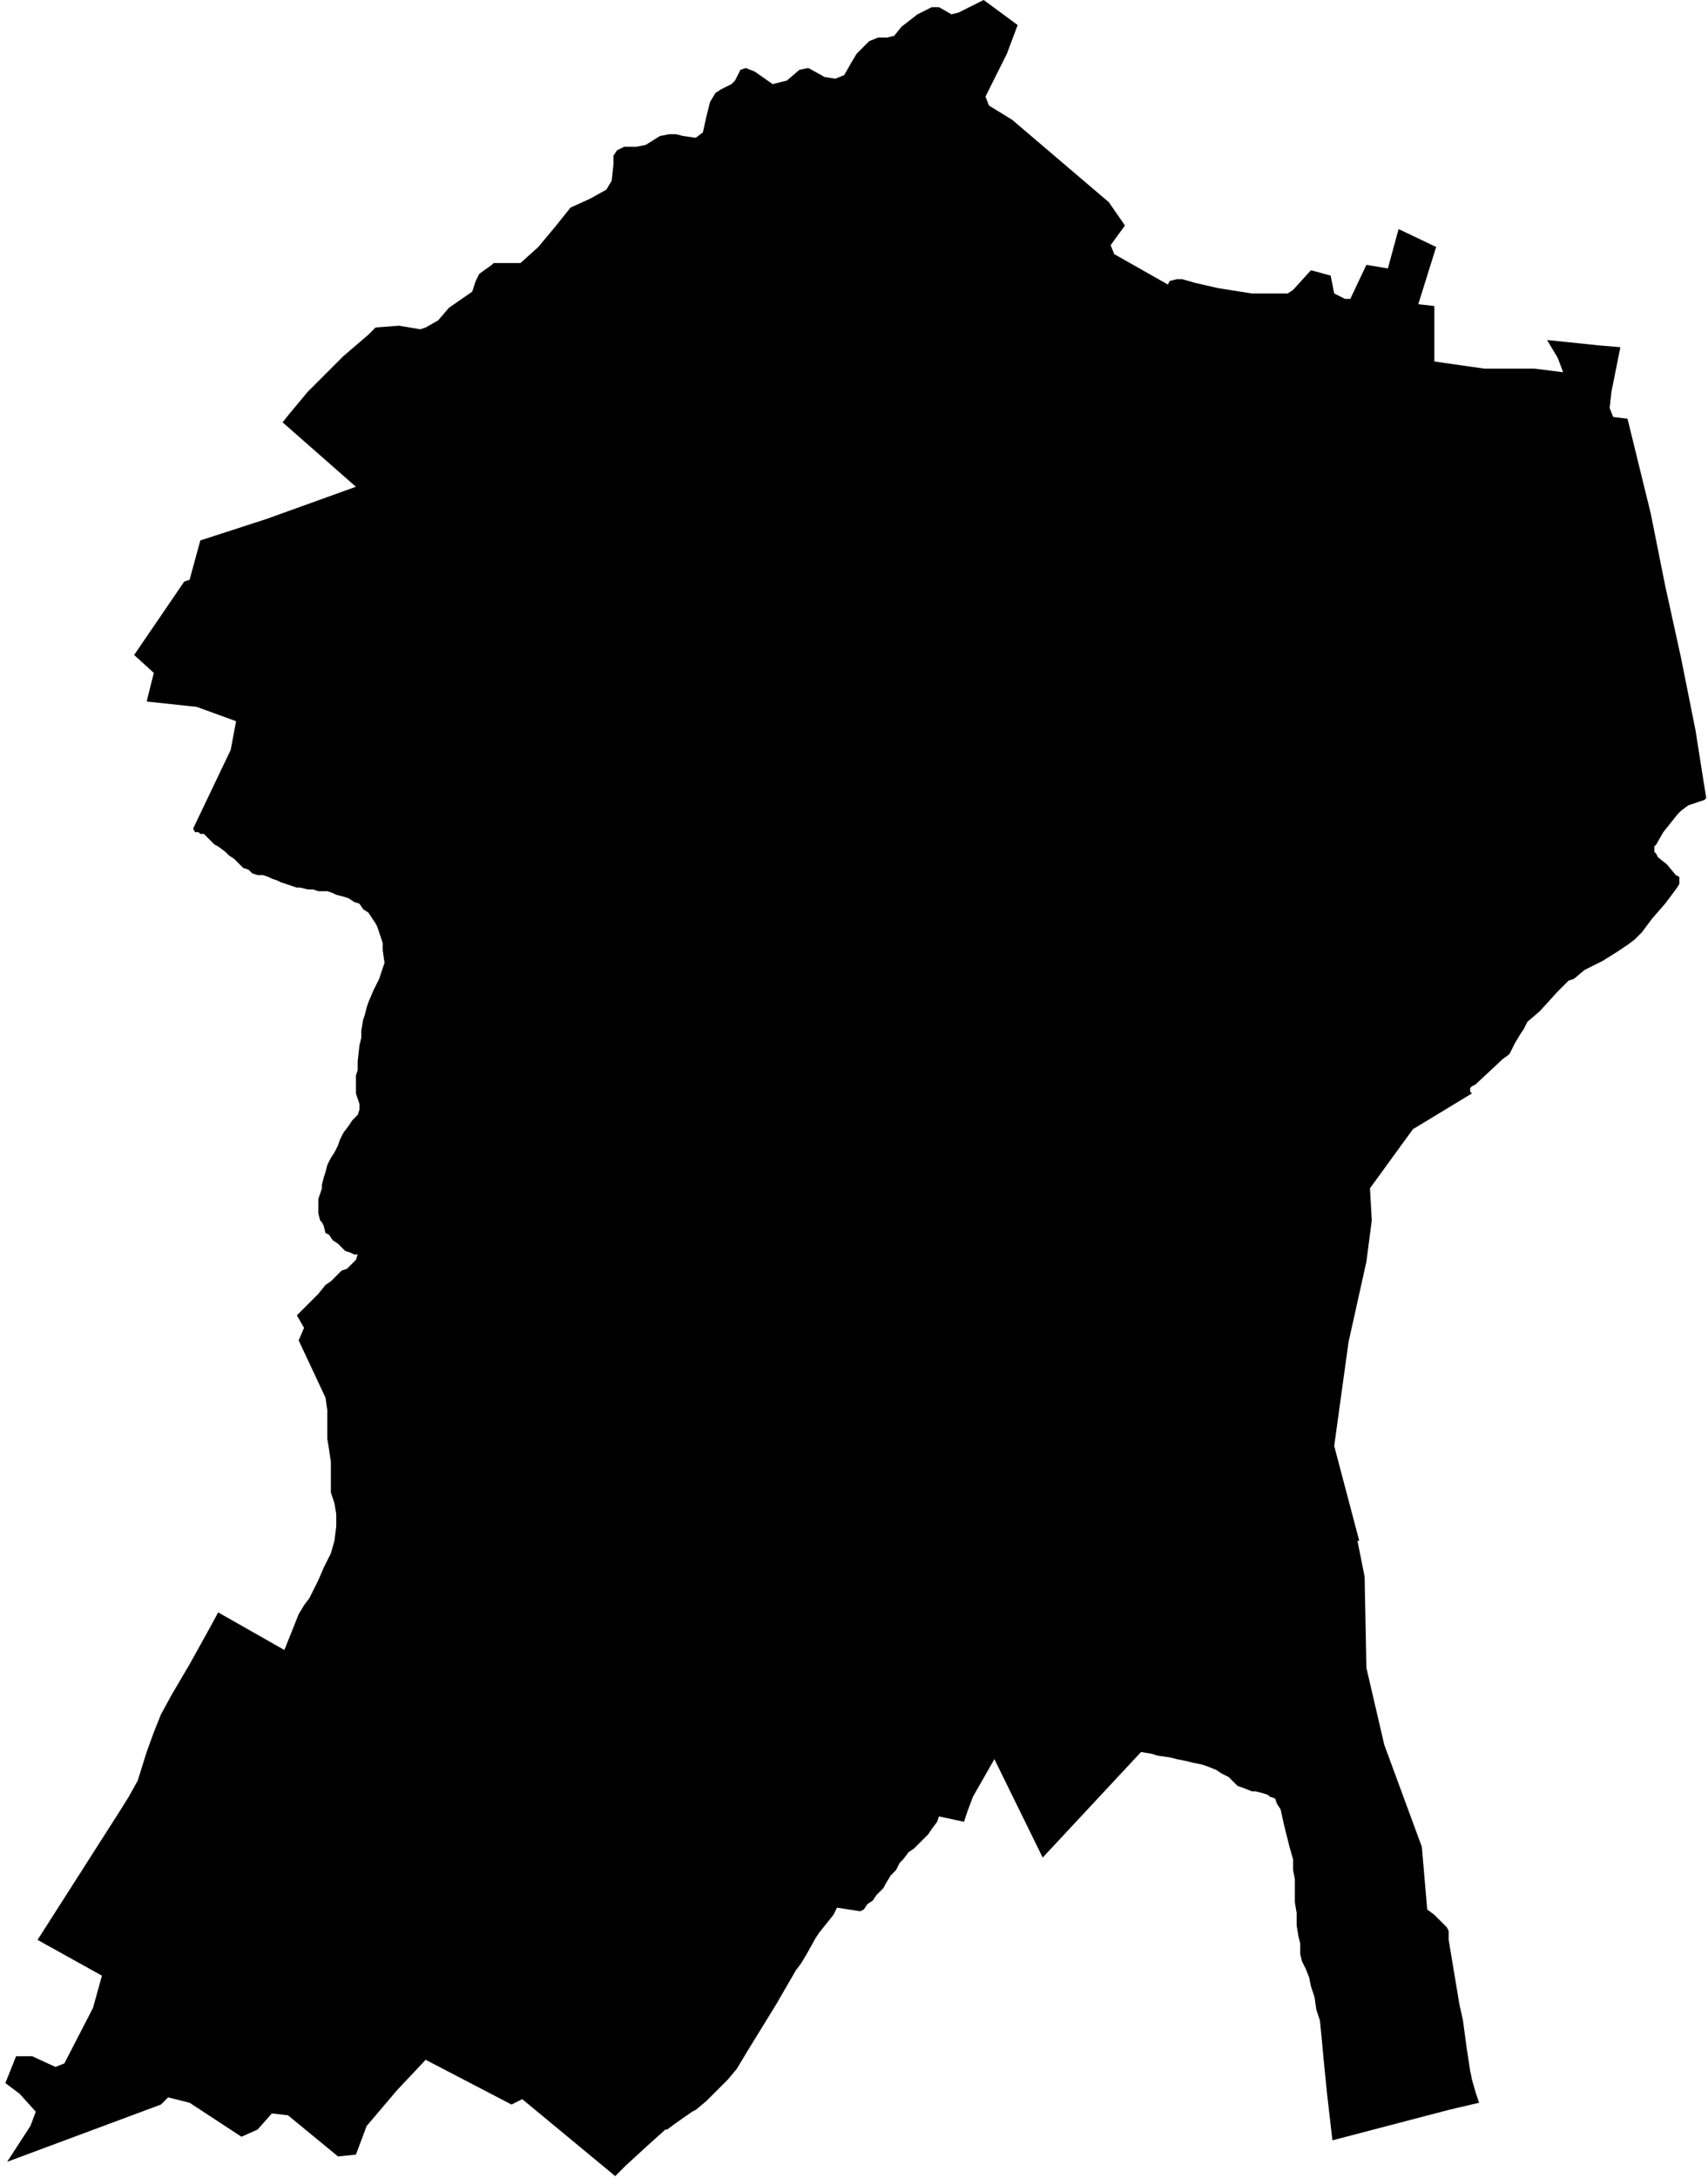 <svg xmlns="http://www.w3.org/2000/svg" version="1.2" baseProfile="tiny" stroke-linecap="round" stroke-linejoin="round" viewBox="691.52 82.87 9.55 12.17"><g xmlns="http://www.w3.org/2000/svg" id="Behaskane-Laphizketa">
<path d="M 695.69 83.25 695.74 83.27 695.84 83.34 695.92 83.32 695.99 83.26 696.04 83.25 696.13 83.3 696.19 83.31 696.24 83.29 696.28 83.22 696.31 83.17 696.38 83.1 696.43 83.08 696.48 83.08 696.52 83.07 696.56 83.02 696.65 82.95 696.73 82.91 696.77 82.91 696.84 82.95 696.88 82.94 696.94 82.91 697.02 82.87 697.21 83.01 697.15 83.17 697.03 83.41 697.05 83.46 697.18 83.54 697.72 84 697.81 84.13 697.73 84.24 697.75 84.29 698.05 84.46 698.06 84.44 698.1 84.43 698.13 84.43 698.2 84.45 698.33 84.48 698.52 84.51 698.72 84.51 698.75 84.49 698.85 84.38 698.96 84.41 698.98 84.51 699.04 84.54 699.07 84.54 699.16 84.35 699.28 84.37 699.34 84.15 699.55 84.25 699.45 84.57 699.54 84.58 699.54 84.89 699.82 84.93 700.1 84.93 700.26 84.95 700.23 84.87 700.17 84.77 700.46 84.8 700.58 84.81 700.53 85.06 700.52 85.15 700.54 85.2 700.62 85.21 700.75 85.74 700.83 86.14 700.92 86.55 701 86.95 701.06 87.33 701.05 87.34 700.96 87.37 700.92 87.4 700.9 87.42 700.82 87.52 700.78 87.59 700.77 87.6 700.77 87.62 700.77 87.63 700.78 87.64 700.79 87.66 700.84 87.7 700.89 87.76 700.91 87.77 700.91 87.79 700.91 87.8 700.91 87.81 700.89 87.84 700.83 87.92 700.76 88 700.7 88.08 700.66 88.12 700.62 88.15 700.56 88.19 700.48 88.24 700.38 88.29 700.32 88.34 700.29 88.35 700.23 88.41 700.13 88.52 700.06 88.58 700.05 88.6 700.04 88.62 700.02 88.65 699.99 88.7 699.97 88.74 699.96 88.76 699.92 88.79 699.77 88.93 699.75 88.94 699.74 88.95 699.74 88.97 699.75 88.98 699.42 89.18 699.18 89.51 699.19 89.69 699.16 89.92 699.06 90.37 698.98 90.95 699.12 91.48 699.11 91.48 699.15 91.68 699.16 92.19 699.26 92.62 699.47 93.19 699.5 93.54 699.54 93.57 699.59 93.62 699.61 93.64 699.62 93.66 699.62 93.71 699.65 93.89 699.68 94.07 699.7 94.16 699.72 94.31 699.74 94.44 699.75 94.49 699.77 94.56 699.79 94.62 699.62 94.66 698.97 94.83 698.94 94.57 698.92 94.37 698.91 94.26 698.9 94.16 698.88 94.1 698.87 94.03 698.85 93.97 698.84 93.92 698.82 93.87 698.8 93.83 698.79 93.79 698.79 93.75 698.79 93.73 698.78 93.69 698.77 93.63 698.77 93.56 698.76 93.5 698.76 93.44 698.76 93.37 698.75 93.32 698.75 93.26 698.73 93.19 698.72 93.15 698.71 93.11 698.7 93.07 698.68 92.98 698.66 92.95 698.65 92.92 698.62 92.91 698.61 92.9 698.58 92.89 698.54 92.88 698.52 92.88 698.47 92.86 698.44 92.85 698.42 92.83 698.39 92.8 698.35 92.78 698.32 92.76 698.27 92.74 698.24 92.73 698.19 92.72 698.15 92.71 698.1 92.7 698.06 92.69 697.99 92.68 697.96 92.67 697.9 92.66 697.35 93.25 697.08 92.7 697.04 92.77 696.96 92.91 696.93 92.99 696.91 93.05 696.77 93.02 696.76 93.05 696.73 93.09 696.71 93.12 696.68 93.15 696.66 93.17 696.63 93.2 696.6 93.22 696.57 93.26 696.55 93.28 696.53 93.32 696.5 93.35 696.47 93.4 696.46 93.42 696.42 93.46 696.4 93.49 696.37 93.51 696.35 93.54 696.33 93.55 696.2 93.53 696.18 93.57 696.1 93.67 696.08 93.7 696.03 93.79 696 93.84 695.97 93.88 695.86 94.07 695.7 94.33 695.64 94.43 695.59 94.49 695.47 94.61 695.41 94.66 695.39 94.67 695.29 94.74 695.25 94.77 695.24 94.77 695.14 94.86 695.02 94.97 694.96 95.03 694.44 94.6 694.38 94.63 693.9 94.38 693.74 94.55 693.57 94.75 693.51 94.91 693.41 94.92 693.13 94.69 693.04 94.68 692.96 94.77 692.87 94.81 692.58 94.62 692.46 94.59 692.42 94.63 691.56 94.95 691.69 94.75 691.72 94.67 691.63 94.57 691.55 94.51 691.61 94.36 691.7 94.36 691.83 94.42 691.88 94.4 692.04 94.09 692.09 93.91 691.73 93.71 692.19 92.99 692.24 92.91 692.29 92.82 692.34 92.66 692.38 92.55 692.42 92.45 692.48 92.34 692.58 92.17 692.68 91.99 692.74 91.88 693.11 92.09 693.13 92.04 693.15 91.99 693.17 91.94 693.19 91.89 693.22 91.84 693.25 91.8 693.28 91.74 693.3 91.7 693.33 91.63 693.37 91.55 693.39 91.48 693.4 91.4 693.4 91.33 693.39 91.27 693.37 91.21 693.37 91.16 693.37 91.1 693.37 91.04 693.36 90.97 693.35 90.91 693.35 90.86 693.35 90.81 693.35 90.75 693.34 90.68 693.19 90.36 693.22 90.29 693.18 90.22 693.2 90.2 693.23 90.17 693.27 90.13 693.3 90.1 693.34 90.05 693.37 90.03 693.41 89.99 693.43 89.97 693.46 89.96 693.49 89.93 693.51 89.91 693.52 89.88 693.5 89.88 693.48 89.87 693.45 89.86 693.43 89.84 693.41 89.82 693.38 89.8 693.36 89.77 693.34 89.76 693.33 89.72 693.32 89.7 693.31 89.69 693.3 89.65 693.3 89.63 693.3 89.59 693.3 89.57 693.31 89.54 693.32 89.51 693.32 89.49 693.33 89.45 693.34 89.42 693.35 89.38 693.37 89.34 693.39 89.31 693.41 89.27 693.42 89.24 693.44 89.2 693.47 89.16 693.49 89.13 693.51 89.11 693.52 89.1 693.53 89.07 693.53 89.04 693.52 89.01 693.51 88.98 693.51 88.95 693.51 88.92 693.51 88.88 693.52 88.85 693.52 88.82 693.52 88.8 693.53 88.71 693.54 88.67 693.54 88.63 693.55 88.57 693.56 88.54 693.57 88.5 693.58 88.47 693.61 88.4 693.64 88.34 693.65 88.31 693.67 88.25 693.66 88.18 693.66 88.14 693.65 88.11 693.63 88.05 693.62 88.03 693.6 88 693.58 87.97 693.55 87.95 693.53 87.92 693.5 87.91 693.47 87.89 693.44 87.88 693.4 87.87 693.38 87.86 693.35 87.85 693.32 87.85 693.3 87.85 693.27 87.84 693.24 87.84 693.2 87.83 693.18 87.83 693.15 87.82 693.12 87.81 693.09 87.8 693.07 87.79 693.04 87.78 693.02 87.77 692.99 87.76 692.96 87.76 692.93 87.75 692.91 87.73 692.88 87.72 692.87 87.71 692.85 87.69 692.83 87.67 692.8 87.65 692.78 87.63 692.74 87.6 692.72 87.59 692.69 87.56 692.68 87.55 692.66 87.53 692.64 87.53 692.63 87.52 692.61 87.52 692.6 87.5 692.81 87.06 692.84 86.9 692.62 86.82 692.34 86.79 692.38 86.63 692.27 86.53 692.55 86.12 692.58 86.11 692.64 85.89 693.01 85.77 693.51 85.59 693.1 85.23 693.14 85.18 693.24 85.06 693.34 84.96 693.44 84.86 693.58 84.74 693.62 84.7 693.75 84.69 693.87 84.71 693.9 84.7 693.97 84.66 694.03 84.59 694.16 84.5 694.18 84.44 694.2 84.4 694.27 84.35 694.28 84.34 694.3 84.34 694.37 84.34 694.43 84.34 694.53 84.25 694.63 84.13 694.71 84.03 694.82 83.98 694.91 83.93 694.94 83.88 694.95 83.79 694.95 83.74 694.97 83.71 695.01 83.69 695.04 83.69 695.08 83.69 695.13 83.68 695.21 83.63 695.26 83.62 695.3 83.62 695.34 83.63 695.41 83.64 695.45 83.61 695.47 83.52 695.49 83.44 695.52 83.39 695.55 83.37 695.57 83.36 695.61 83.34 695.63 83.32 695.66 83.26 695.69 83.25 Z"/>
</g></svg>